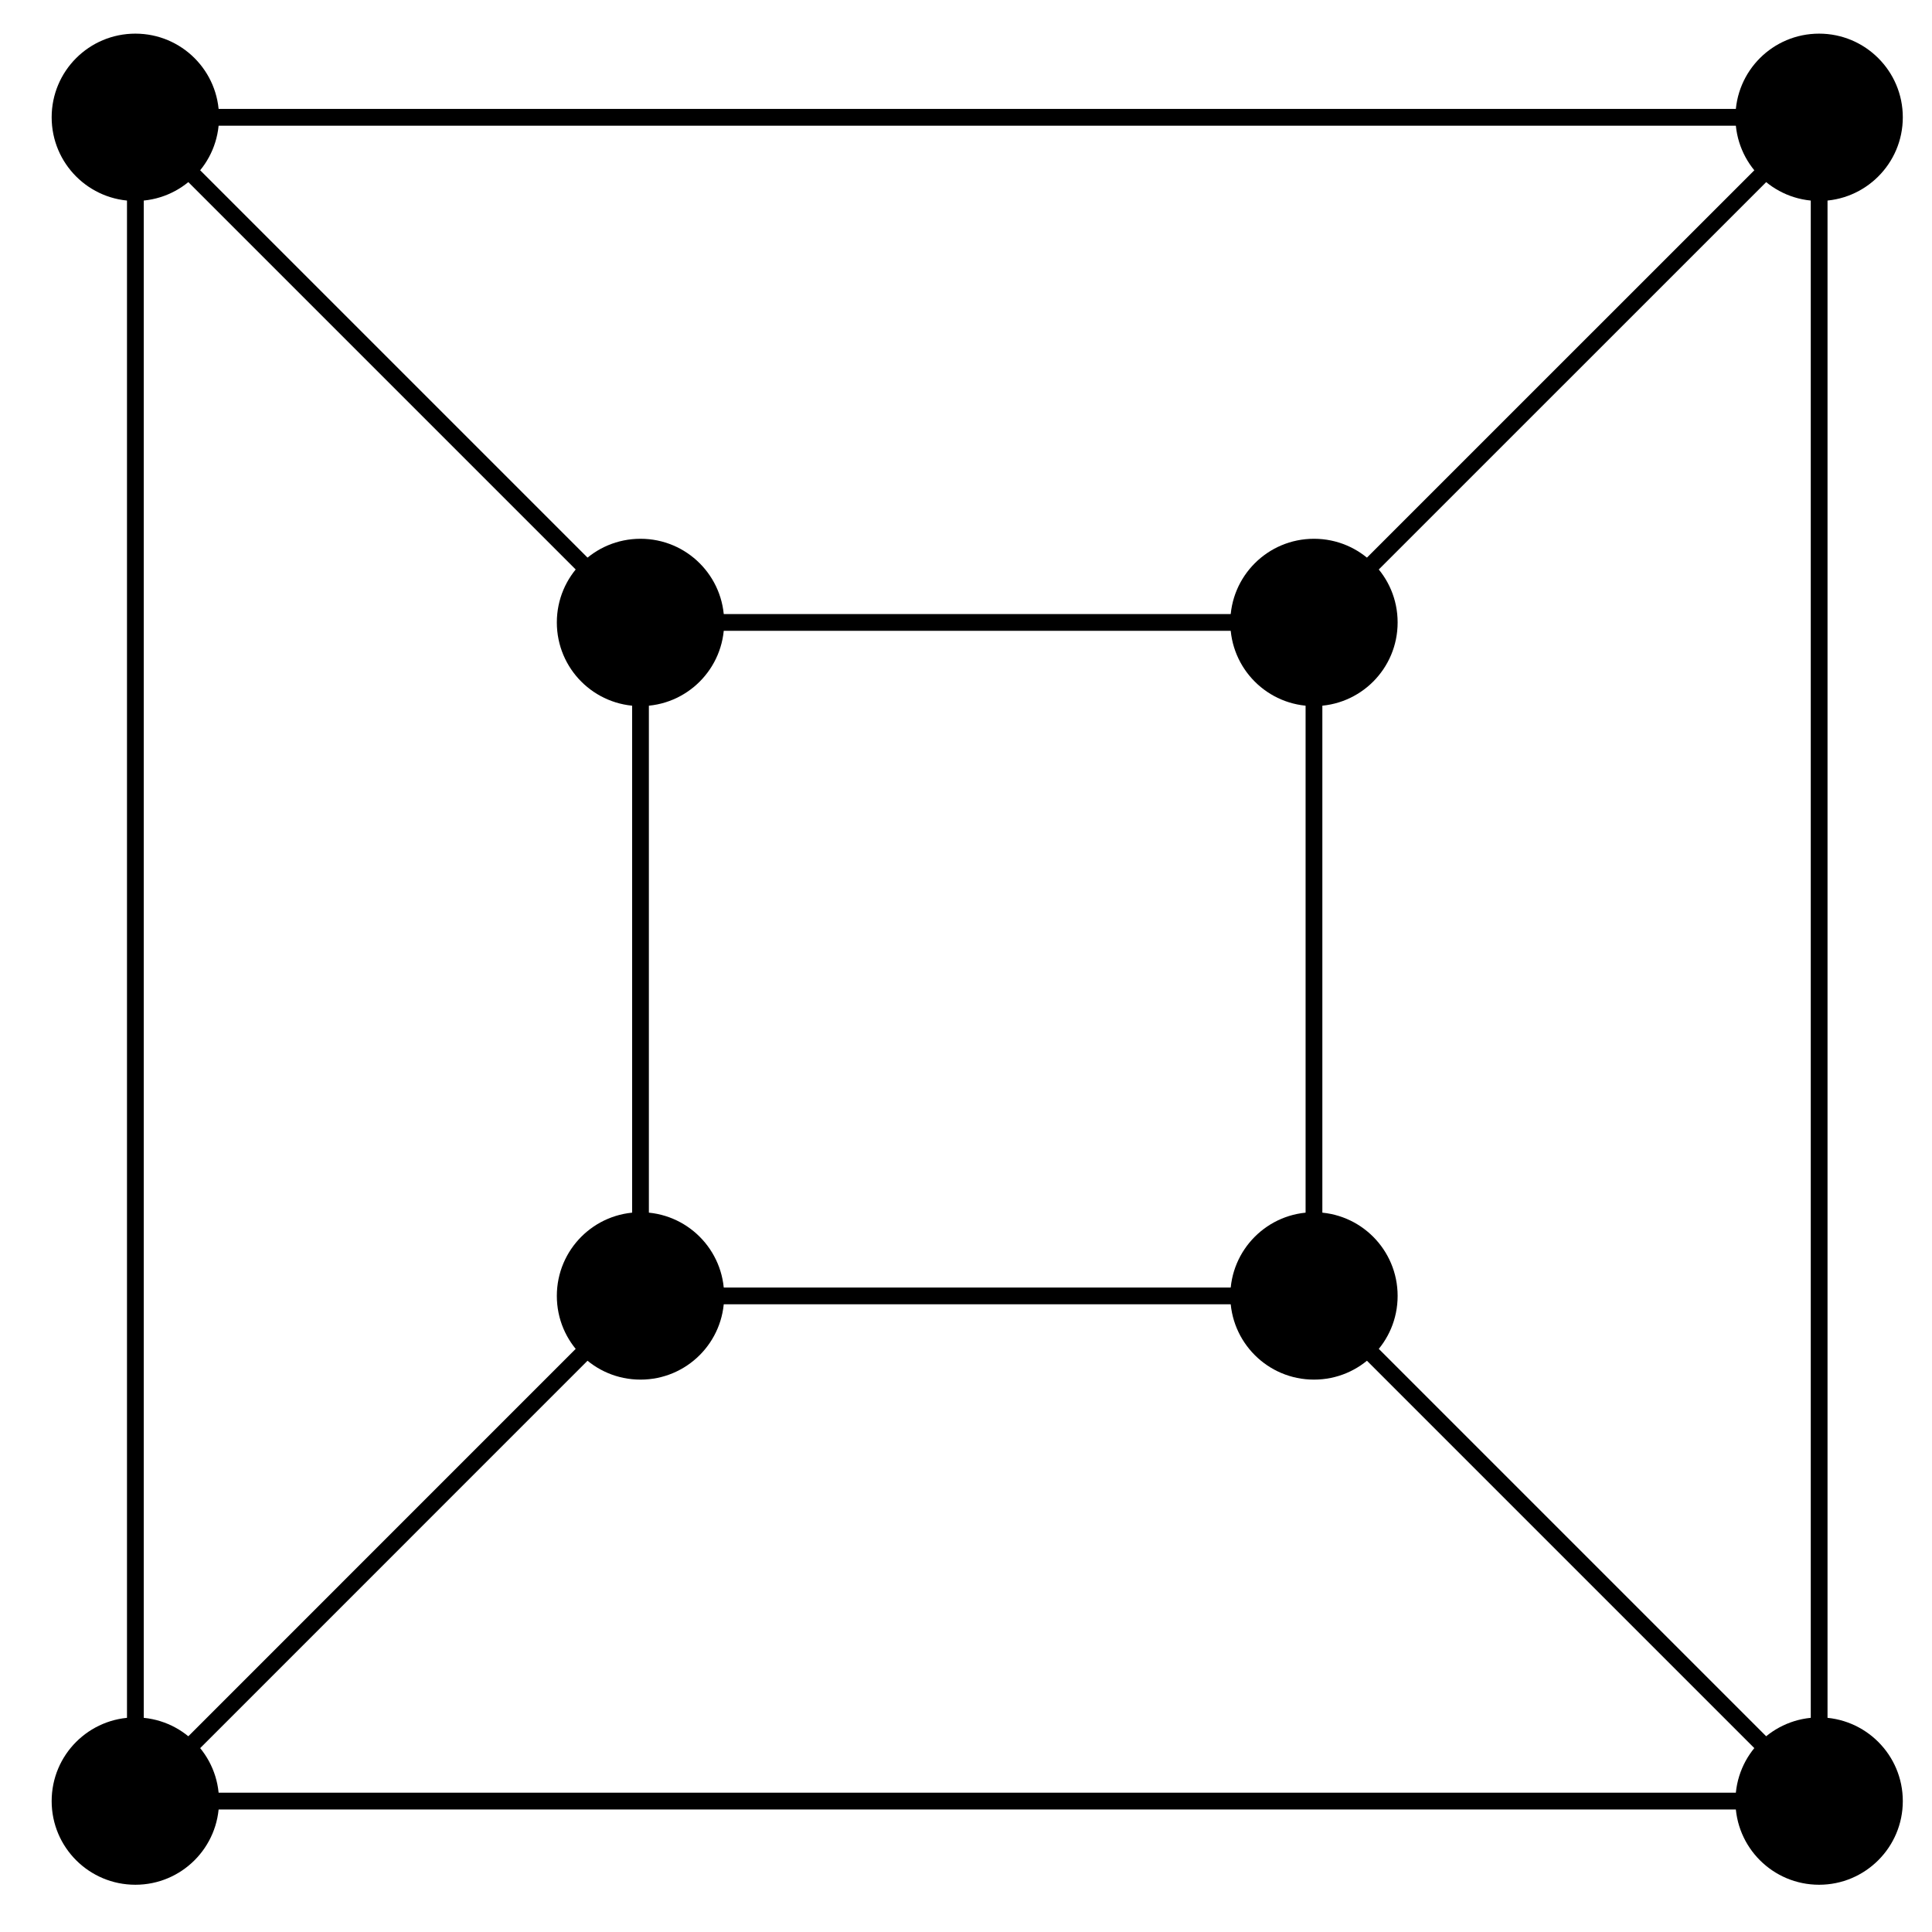 <?xml version="1.0" encoding="UTF-8"?>
<svg xmlns="http://www.w3.org/2000/svg" xmlns:xlink="http://www.w3.org/1999/xlink" width="46pt" height="46pt" viewBox="0 0 46 46" version="1.1">
<g id="surface1">
<path style="fill:none;stroke-width:0.399;stroke-linecap:butt;stroke-linejoin:miter;stroke:rgb(0%,0%,0%);stroke-opacity:1;stroke-miterlimit:10;" d="M 8.018 8.018 L 20.046 20.045 L -20.044 20.045 M 8.018 8.018 L -8.017 8.018 " transform="matrix(1,0,0,-1,23.267,22.838)"/>
<path style=" stroke:none;fill-rule:nonzero;fill:rgb(0%,0%,0%);fill-opacity:1;" d="M 33.277 14.82 C 33.277 13.719 32.387 12.828 31.285 12.828 C 30.184 12.828 29.293 13.719 29.293 14.82 C 29.293 15.922 30.184 16.812 31.285 16.812 C 32.387 16.812 33.277 15.922 33.277 14.82 Z M 33.277 14.82 "/>
<path style=" stroke:none;fill-rule:nonzero;fill:rgb(0%,0%,0%);fill-opacity:1;" d="M 45.305 2.793 C 45.305 1.691 44.41 0.801 43.312 0.801 C 42.211 0.801 41.32 1.691 41.32 2.793 C 41.32 3.895 42.211 4.785 43.312 4.785 C 44.41 4.785 45.305 3.895 45.305 2.793 Z M 45.305 2.793 "/>
<path style="fill:none;stroke-width:0.399;stroke-linecap:butt;stroke-linejoin:miter;stroke:rgb(0%,0%,0%);stroke-opacity:1;stroke-miterlimit:10;" d="M -8.017 8.018 L -20.044 20.045 L -20.044 -20.045 M -8.017 8.018 L -8.017 -8.017 " transform="matrix(1,0,0,-1,23.267,22.838)"/>
<path style=" stroke:none;fill-rule:nonzero;fill:rgb(0%,0%,0%);fill-opacity:1;" d="M 17.242 14.82 C 17.242 13.719 16.352 12.828 15.25 12.828 C 14.148 12.828 13.258 13.719 13.258 14.82 C 13.258 15.922 14.148 16.812 15.25 16.812 C 16.352 16.812 17.242 15.922 17.242 14.82 Z M 17.242 14.82 "/>
<path style=" stroke:none;fill-rule:nonzero;fill:rgb(0%,0%,0%);fill-opacity:1;" d="M 5.215 2.793 C 5.215 1.691 4.324 0.801 3.223 0.801 C 2.121 0.801 1.23 1.691 1.23 2.793 C 1.23 3.895 2.121 4.785 3.223 4.785 C 4.324 4.785 5.215 3.895 5.215 2.793 Z M 5.215 2.793 "/>
<path style="fill:none;stroke-width:0.399;stroke-linecap:butt;stroke-linejoin:miter;stroke:rgb(0%,0%,0%);stroke-opacity:1;stroke-miterlimit:10;" d="M -8.017 -8.017 L -20.044 -20.045 L 20.046 -20.045 M -8.017 -8.017 L 8.018 -8.017 " transform="matrix(1,0,0,-1,23.267,22.838)"/>
<path style=" stroke:none;fill-rule:nonzero;fill:rgb(0%,0%,0%);fill-opacity:1;" d="M 17.242 30.855 C 17.242 29.754 16.352 28.863 15.25 28.863 C 14.148 28.863 13.258 29.754 13.258 30.855 C 13.258 31.957 14.148 32.848 15.25 32.848 C 16.352 32.848 17.242 31.957 17.242 30.855 Z M 17.242 30.855 "/>
<path style=" stroke:none;fill-rule:nonzero;fill:rgb(0%,0%,0%);fill-opacity:1;" d="M 5.215 42.883 C 5.215 41.781 4.324 40.891 3.223 40.891 C 2.121 40.891 1.23 41.781 1.23 42.883 C 1.23 43.984 2.121 44.875 3.223 44.875 C 4.324 44.875 5.215 43.984 5.215 42.883 Z M 5.215 42.883 "/>
<path style="fill:none;stroke-width:0.399;stroke-linecap:butt;stroke-linejoin:miter;stroke:rgb(0%,0%,0%);stroke-opacity:1;stroke-miterlimit:10;" d="M 8.018 -8.017 L 20.046 -20.045 L 20.046 20.045 M 8.018 -8.017 L 8.018 8.018 " transform="matrix(1,0,0,-1,23.267,22.838)"/>
<path style=" stroke:none;fill-rule:nonzero;fill:rgb(0%,0%,0%);fill-opacity:1;" d="M 33.277 30.855 C 33.277 29.754 32.387 28.863 31.285 28.863 C 30.184 28.863 29.293 29.754 29.293 30.855 C 29.293 31.957 30.184 32.848 31.285 32.848 C 32.387 32.848 33.277 31.957 33.277 30.855 Z M 33.277 30.855 "/>
<path style=" stroke:none;fill-rule:nonzero;fill:rgb(0%,0%,0%);fill-opacity:1;" d="M 45.305 42.883 C 45.305 41.781 44.41 40.891 43.312 40.891 C 42.211 40.891 41.32 41.781 41.32 42.883 C 41.32 43.984 42.211 44.875 43.312 44.875 C 44.41 44.875 45.305 43.984 45.305 42.883 Z M 45.305 42.883 "/>
</g>
</svg>
